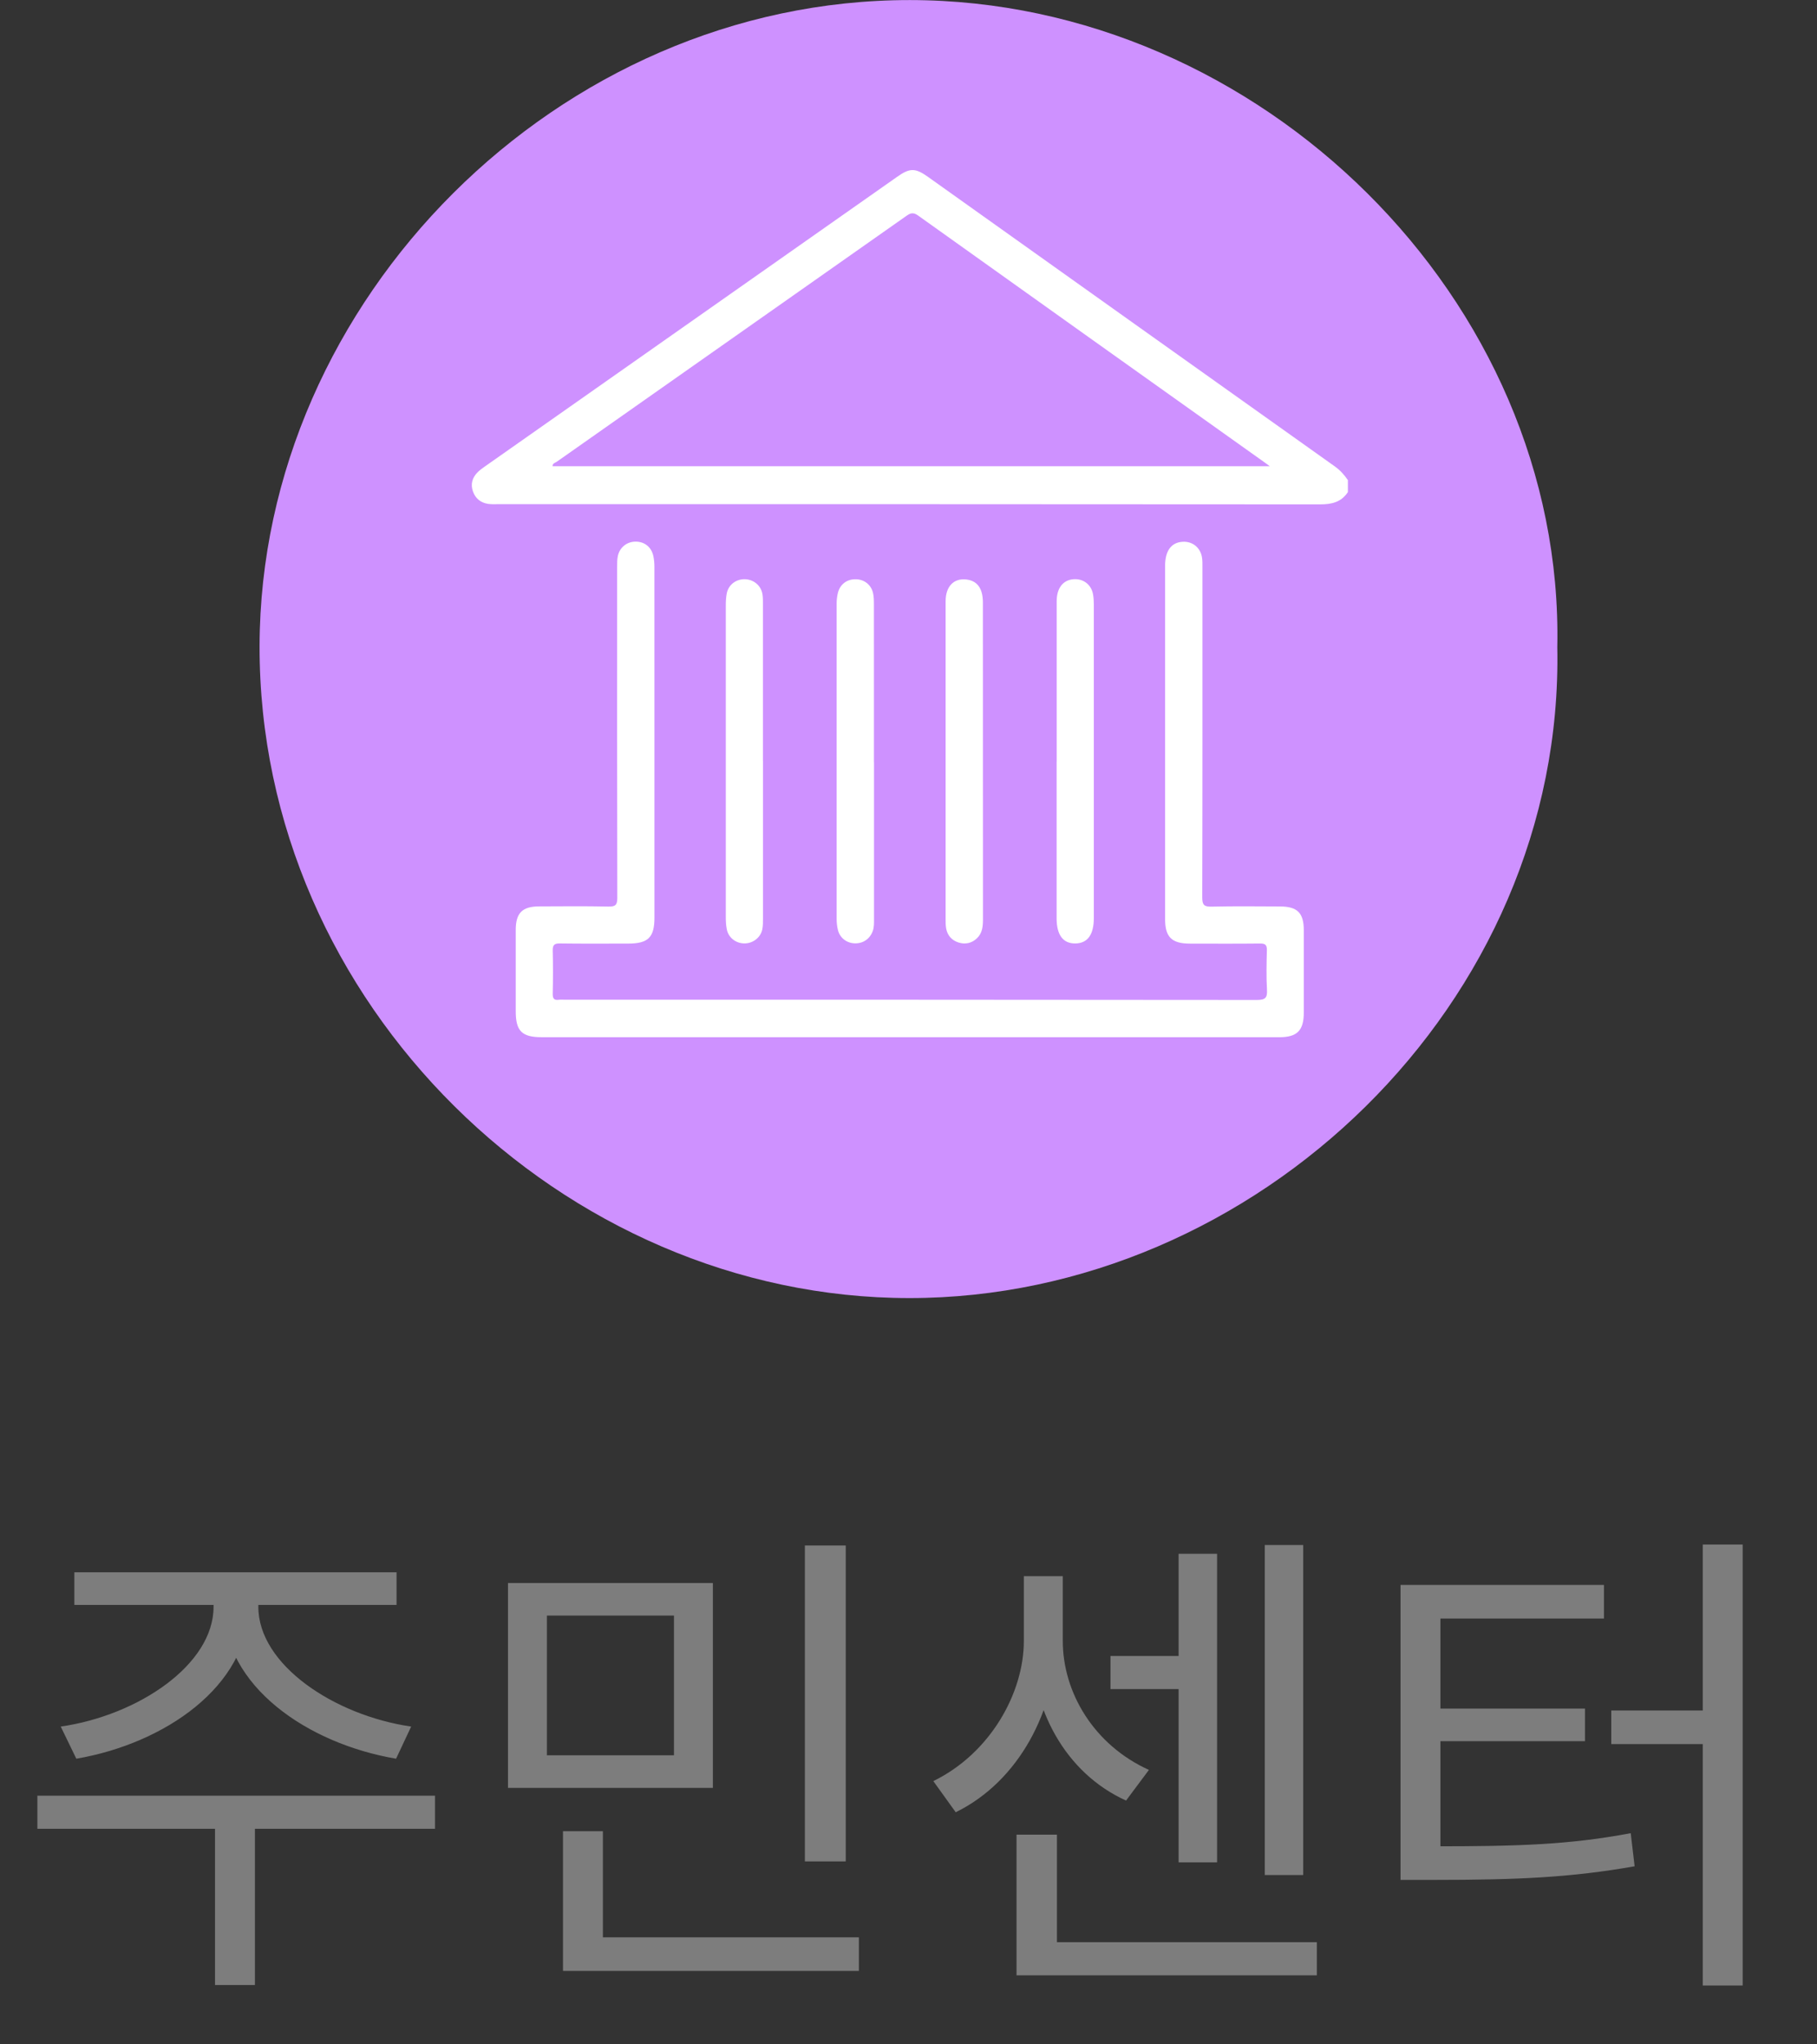 <svg width="56" height="63" viewBox="0 0 56 63" fill="none" xmlns="http://www.w3.org/2000/svg">
<rect x="0" y="0" width="56" height="63" fill="#333333" stroke="none"/>
<path d="M6.582 48.947V49.517C6.582 51.302 4.257 52.862 1.872 53.207L2.352 54.197C5.082 53.732 7.662 51.947 7.662 49.517V48.947H6.582ZM6.897 48.947V49.517C6.897 51.947 9.462 53.732 12.207 54.197L12.672 53.207C10.302 52.862 7.962 51.302 7.962 49.517V48.947H6.897ZM6.627 55.997V61.172H7.857V55.997H6.627ZM1.152 55.337V56.357H13.407V55.337H1.152ZM2.292 48.452V49.457H12.222V48.452H2.292ZM15.656 48.782V55.097H21.971V48.782H15.656ZM20.771 49.787V54.092H16.856V49.787H20.771ZM24.806 47.627V57.362H26.066V47.627H24.806ZM17.351 59.702V60.737H26.471V59.702H17.351ZM17.351 56.432V60.122H18.581V56.432H17.351ZM34.225 51.032V52.052H36.79V51.032H34.225ZM38.98 47.612V57.782H40.165V47.612H38.98ZM36.325 47.882V57.392H37.51V47.882H36.325ZM31.33 59.852V60.872H40.585V59.852H31.33ZM31.33 56.537V60.422H32.575V56.537H31.33ZM31.555 48.572V50.567C31.555 52.172 30.52 54.032 28.765 54.887L29.455 55.847C31.42 54.887 32.545 52.667 32.545 50.567V48.572H31.555ZM31.78 48.572V50.567C31.78 52.637 32.815 54.632 34.705 55.487L35.41 54.542C33.715 53.777 32.755 52.157 32.755 50.567V48.572H31.78ZM52.479 47.597V61.187H53.709V47.597H52.479ZM49.659 52.712V53.747H52.659V52.712H49.659ZM43.164 56.897V57.932H44.199C46.779 57.932 48.429 57.857 50.379 57.512L50.259 56.492C48.354 56.852 46.749 56.897 44.199 56.897H43.164ZM43.164 48.842V57.257H44.394V49.877H49.434V48.842H43.164ZM44.079 52.652V53.657H48.849V52.652H44.079Z" fill="#7D7D7D"/>
<path d="M47.996 19.945C48.212 30.93 38.697 40.002 28.03 40.002C17.354 40.003 7.975 30.929 8 19.901C8.024 9.244 17.211 -0.005 28.045 0.002C38.82 0.009 48.216 9.232 47.996 19.945Z" fill="#CE91FF"/>
<path d="M41.541 15.166C41.336 15.476 41.044 15.543 40.685 15.543C32.241 15.535 23.797 15.537 15.354 15.537C15.249 15.537 15.142 15.543 15.038 15.527C14.812 15.491 14.653 15.362 14.576 15.144C14.498 14.922 14.553 14.726 14.712 14.562C14.779 14.493 14.858 14.435 14.937 14.38C19.175 11.402 23.414 8.424 27.654 5.446C28.044 5.171 28.211 5.173 28.604 5.453C32.782 8.427 36.959 11.403 41.139 14.373C41.304 14.491 41.431 14.633 41.542 14.796V15.166H41.541ZM39.135 14.367C39.063 14.314 39.032 14.29 39 14.268C35.43 11.727 31.859 9.187 28.293 6.64C28.145 6.535 28.06 6.565 27.932 6.655C24.341 9.182 20.748 11.705 17.157 14.231C17.109 14.264 17.023 14.278 17.031 14.368H39.135V14.367Z" fill="white"/>
<path d="M28.035 31.963C24.256 31.963 20.476 31.963 16.697 31.963C16.084 31.963 15.895 31.774 15.895 31.162C15.895 30.325 15.893 29.488 15.895 28.652C15.897 28.136 16.097 27.934 16.613 27.932C17.325 27.929 18.037 27.922 18.749 27.937C18.964 27.941 19.025 27.893 19.025 27.668C19.017 24.268 19.019 20.87 19.02 17.47C19.02 17.356 19.019 17.239 19.043 17.129C19.101 16.863 19.328 16.689 19.595 16.691C19.868 16.693 20.077 16.86 20.136 17.135C20.16 17.245 20.169 17.362 20.169 17.475C20.171 21.077 20.17 24.678 20.17 28.28C20.17 28.886 19.977 29.077 19.365 29.078C18.662 29.078 17.959 29.084 17.256 29.074C17.078 29.071 17.031 29.127 17.035 29.299C17.046 29.739 17.045 30.18 17.035 30.62C17.032 30.768 17.072 30.83 17.223 30.809C17.283 30.801 17.346 30.808 17.407 30.808C24.517 30.808 31.628 30.806 38.738 30.815C38.996 30.815 39.063 30.751 39.048 30.498C39.025 30.095 39.035 29.689 39.045 29.284C39.049 29.122 38.999 29.075 38.837 29.076C38.116 29.084 37.396 29.08 36.675 29.079C36.113 29.079 35.908 28.878 35.908 28.323C35.908 24.695 35.908 21.067 35.908 17.439C35.908 16.977 36.095 16.72 36.442 16.696C36.743 16.675 36.99 16.865 37.044 17.168C37.062 17.272 37.059 17.379 37.059 17.484C37.059 20.875 37.062 24.265 37.053 27.655C37.053 27.891 37.113 27.944 37.341 27.939C38.044 27.923 38.747 27.931 39.45 27.934C39.986 27.936 40.182 28.132 40.183 28.665C40.185 29.51 40.184 30.355 40.183 31.201C40.183 31.76 39.978 31.964 39.423 31.964C35.626 31.964 31.829 31.964 28.032 31.964L28.035 31.963Z" fill="white"/>
<path d="M23.515 23.458C23.515 25.068 23.515 26.679 23.515 28.29C23.515 28.404 23.517 28.52 23.496 28.631C23.447 28.889 23.21 29.072 22.946 29.073C22.679 29.073 22.448 28.895 22.399 28.634C22.376 28.514 22.369 28.39 22.369 28.267C22.367 25.064 22.367 21.861 22.369 18.658C22.369 18.535 22.375 18.411 22.398 18.291C22.448 18.027 22.674 17.85 22.942 17.849C23.219 17.849 23.454 18.038 23.499 18.311C23.516 18.414 23.514 18.521 23.514 18.627C23.514 20.237 23.514 21.848 23.514 23.458H23.515Z" fill="white"/>
<path d="M32.567 23.466C32.567 21.82 32.566 20.174 32.567 18.529C32.567 18.103 32.781 17.851 33.131 17.848C33.409 17.845 33.635 18.029 33.686 18.309C33.705 18.412 33.712 18.518 33.712 18.623C33.713 21.845 33.713 25.065 33.712 28.286C33.712 28.805 33.52 29.069 33.142 29.074C32.763 29.078 32.565 28.813 32.565 28.299C32.565 26.689 32.565 25.078 32.565 23.468L32.567 23.466Z" fill="white"/>
<path d="M29.144 23.465C29.144 21.819 29.143 20.173 29.144 18.528C29.144 18.07 29.397 17.81 29.79 17.858C30.033 17.887 30.191 18.026 30.255 18.258C30.283 18.358 30.293 18.466 30.293 18.571C30.295 21.827 30.295 25.084 30.295 28.339C30.295 28.554 30.273 28.764 30.104 28.92C29.943 29.069 29.746 29.11 29.54 29.044C29.334 28.978 29.199 28.828 29.16 28.611C29.142 28.508 29.144 28.401 29.144 28.296C29.144 26.686 29.144 25.075 29.144 23.465V23.465Z" fill="white"/>
<path d="M26.937 23.489C26.937 25.1 26.937 26.71 26.937 28.321C26.937 28.444 26.942 28.567 26.9 28.687C26.813 28.934 26.596 29.083 26.333 29.07C26.085 29.058 25.881 28.897 25.823 28.653C25.797 28.542 25.785 28.427 25.785 28.314C25.783 25.076 25.783 21.837 25.785 18.599C25.785 18.495 25.797 18.389 25.82 18.286C25.88 18.023 26.079 17.86 26.34 17.851C26.611 17.84 26.84 18.001 26.905 18.266C26.934 18.384 26.934 18.51 26.934 18.632C26.936 20.251 26.935 21.87 26.935 23.489H26.937Z" fill="white"/>
</svg>
